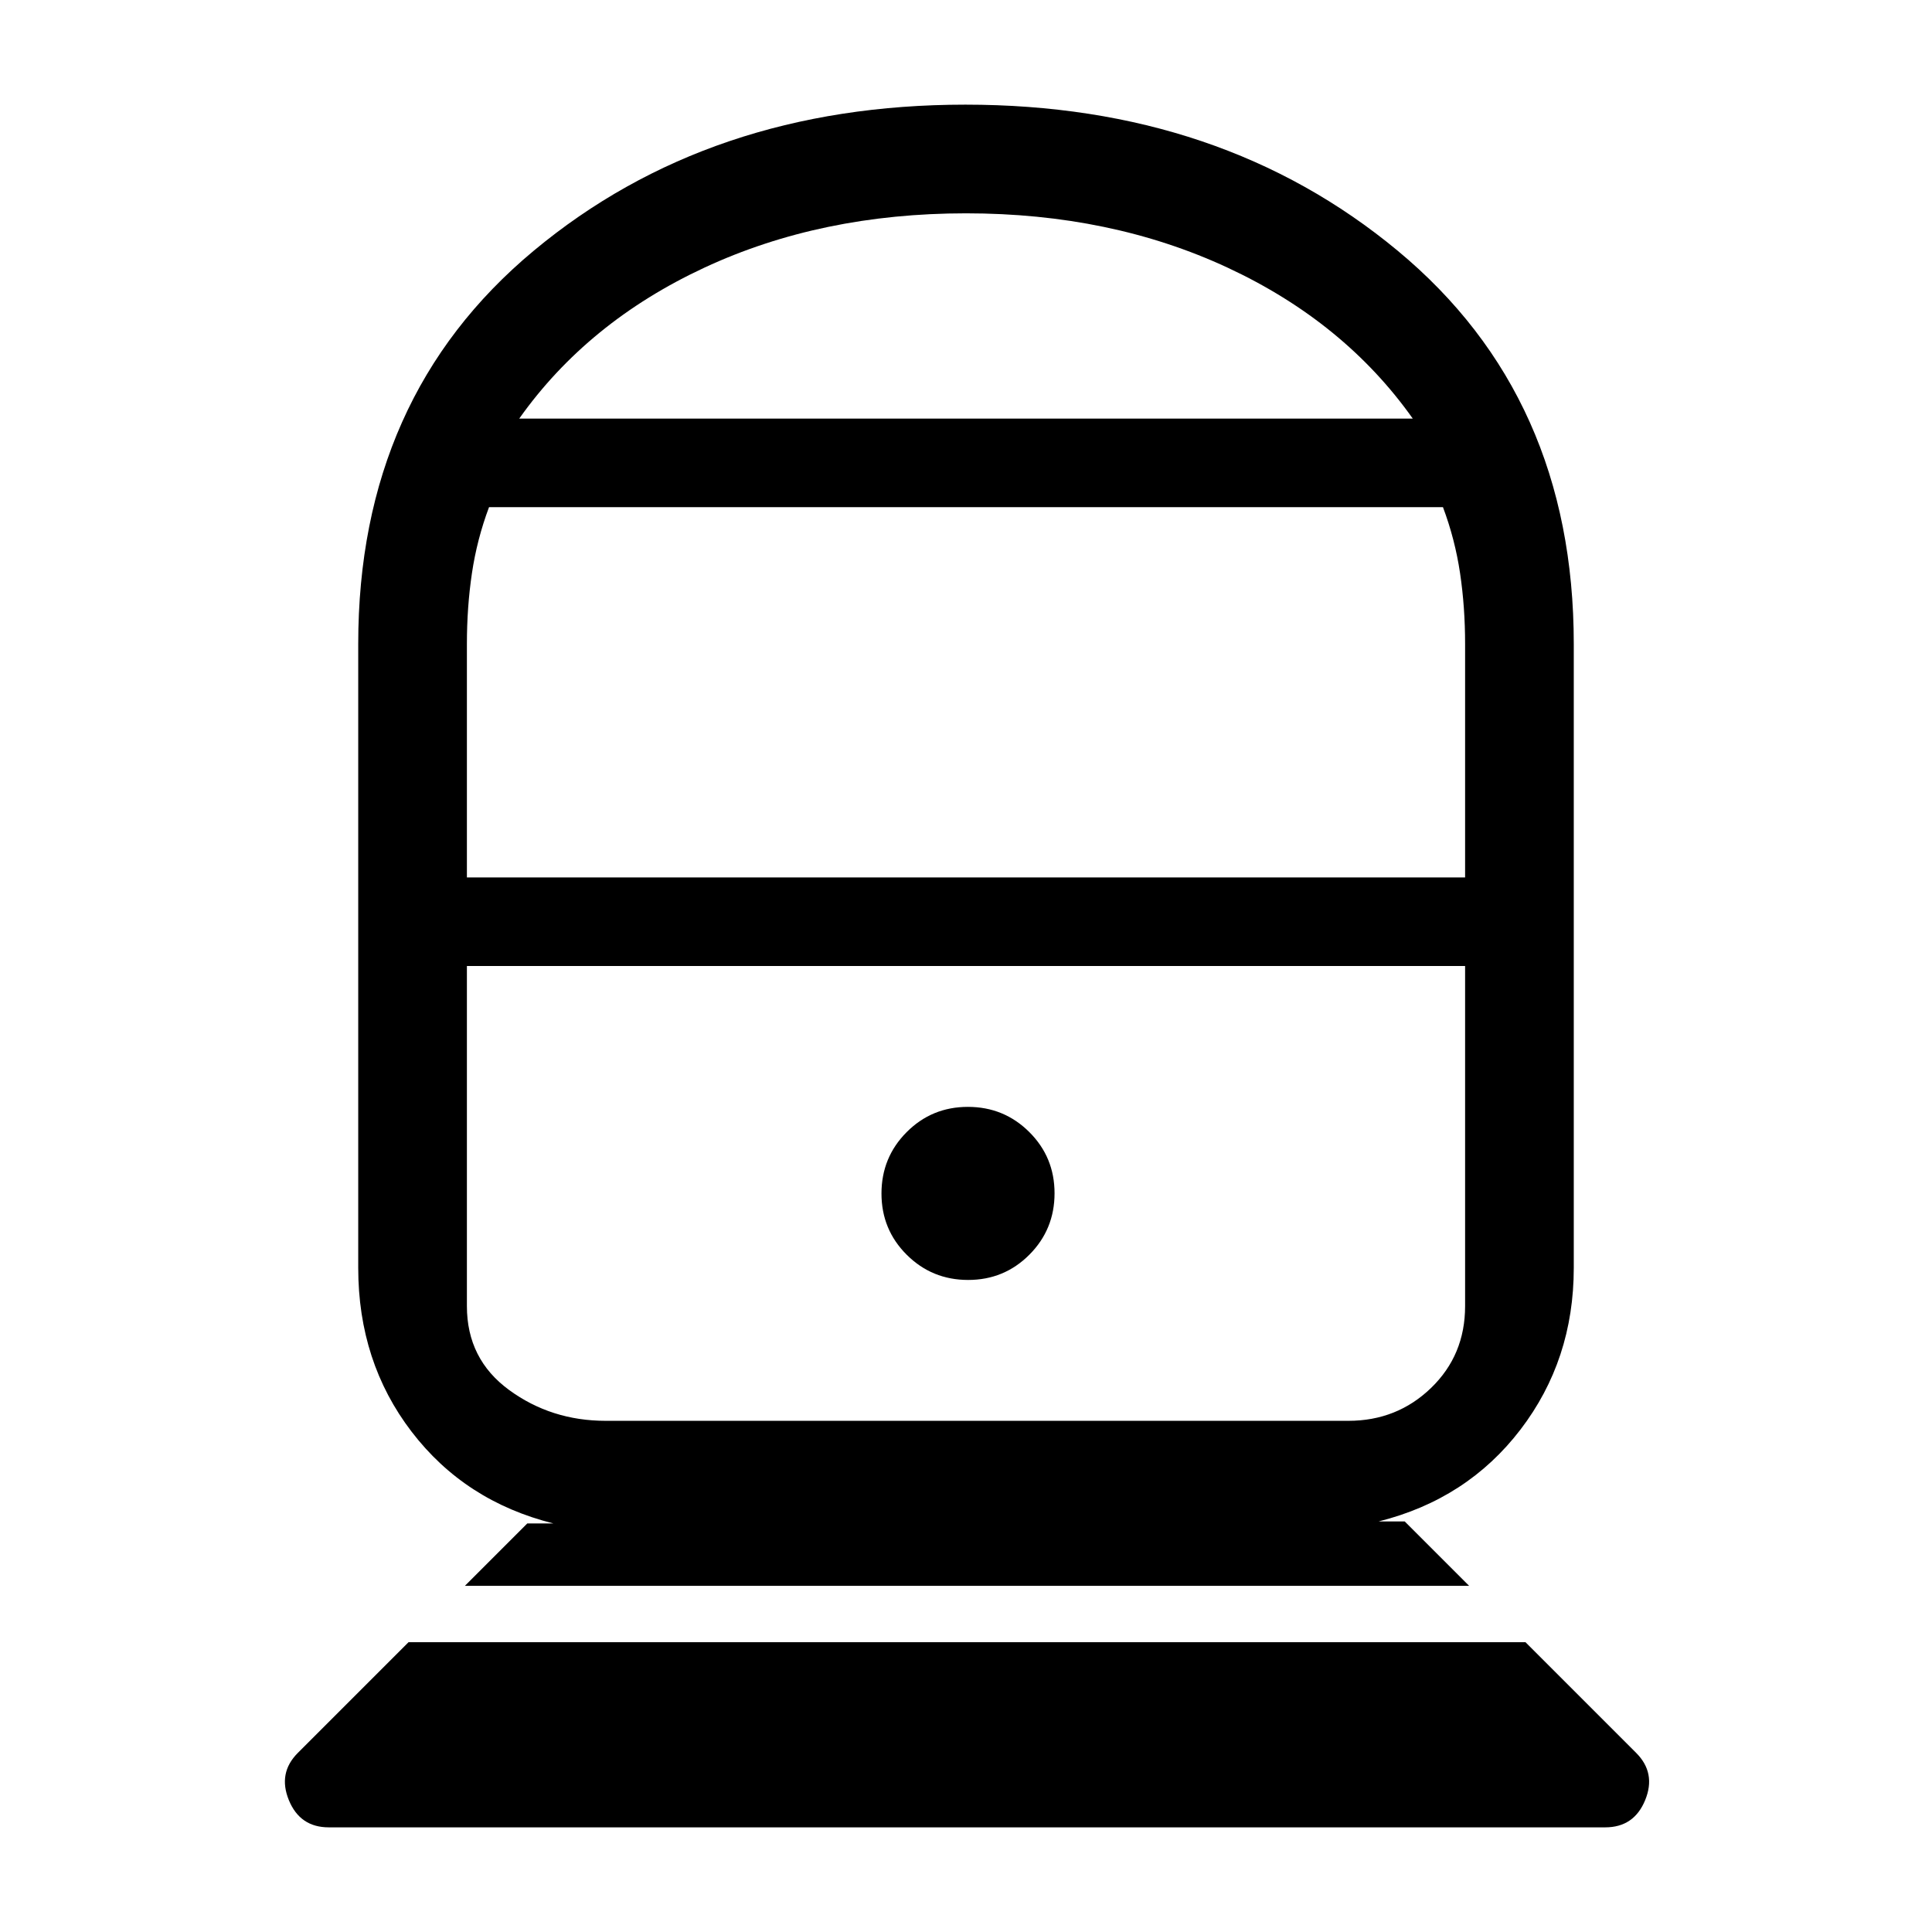<svg xmlns="http://www.w3.org/2000/svg" height="24" viewBox="0 -960 960 960" width="24"><path d="M163.38-52q-14.3 0-19.84-13.5Q138-79 148-89l55-55h555l55 55q10 10 4.46 23.5T797.62-52H163.38ZM231-172l31-31h13q-44-11-70.5-45.63T178-330v-310q0-122.82 87.21-195.41Q352.43-908 479.71-908 607-908 694.5-835.41 782-762.82 782-640v310q0 45.74-26.5 80.37T685-204h13l32 32H231Zm70-82h369q24.17 0 41.08-16.33Q728-286.67 728-311v-169H232v169q0 26.33 20.96 41.67Q273.92-254 301-254Zm180.06-70q17.94 0 30.44-12.56t12.5-30.5q0-17.94-12.56-30.44t-30.5-12.5q-17.94 0-30.44 12.56t-12.5 30.5q0 17.94 12.56 30.44t30.5 12.5ZM232-524h496v-116q0-18.32-2.5-35.16Q723-692 717-708H243q-6 16-8.5 32.84Q232-658.32 232-640v116Zm26-228h444q-34-48-92-75t-130-27q-72 0-130 27t-92 75Zm222 272Zm0-272Z"/></svg>